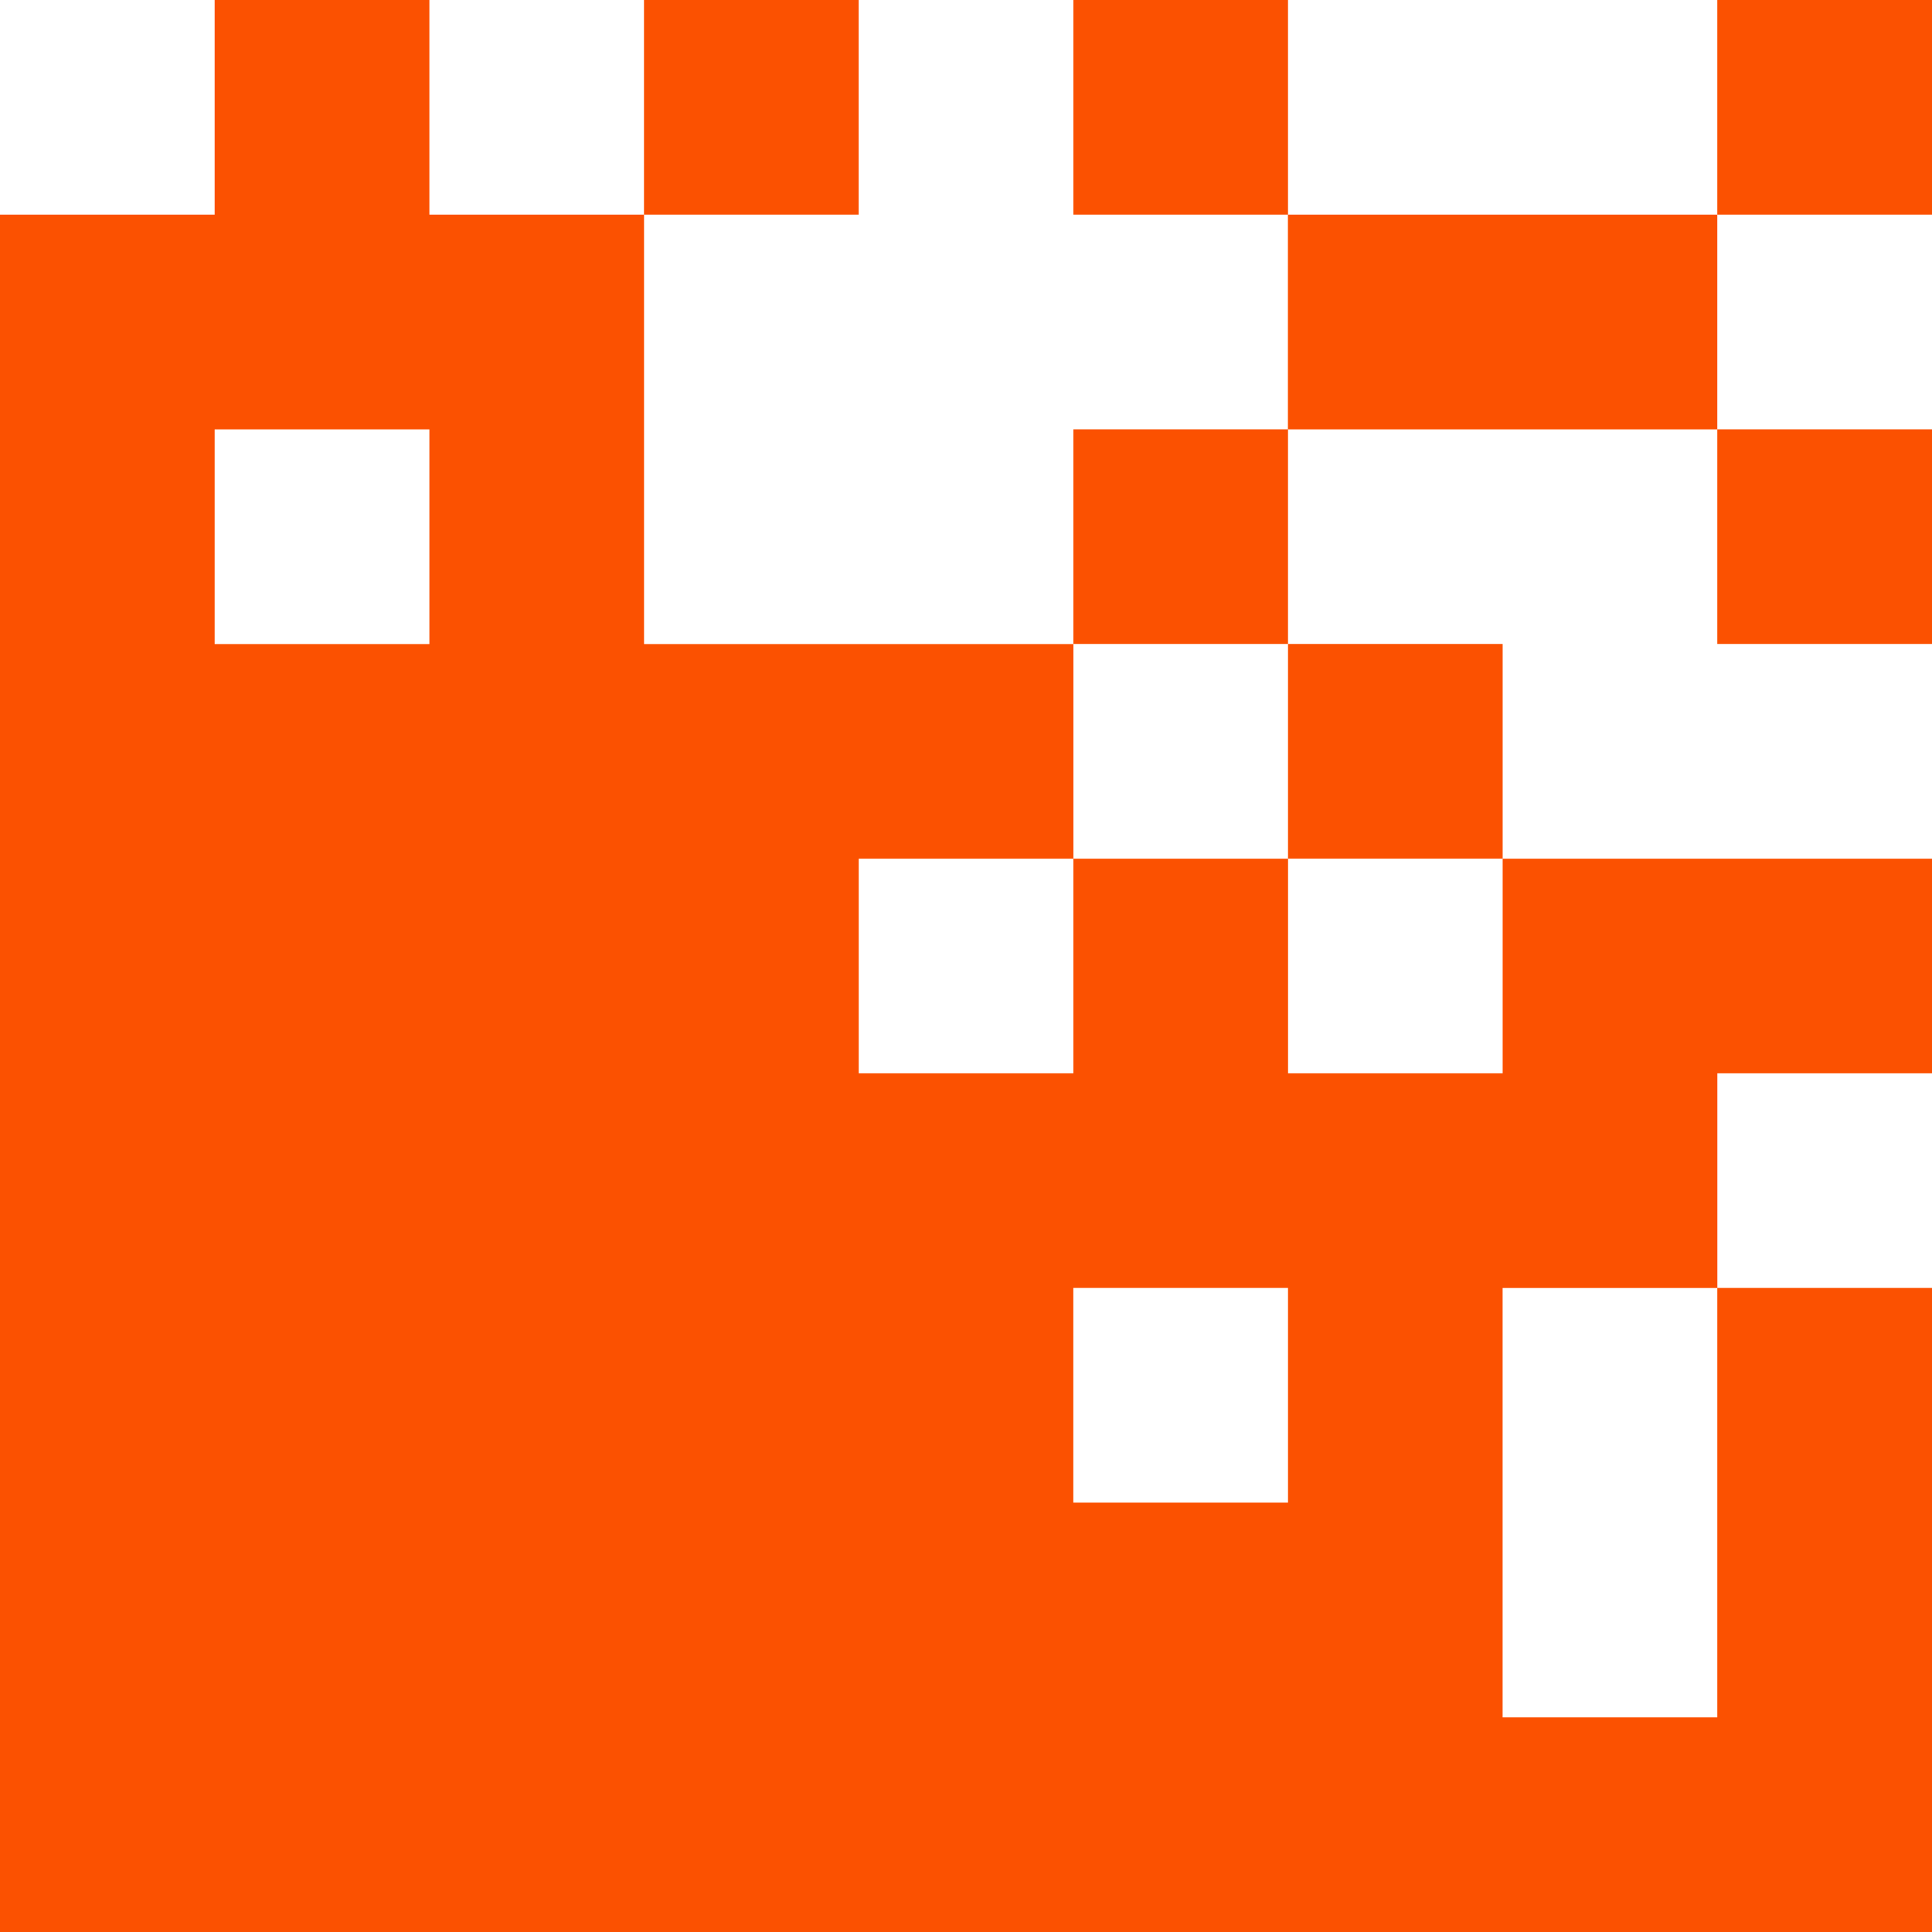 <svg width="40" height="40" xmlns="http://www.w3.org/2000/svg"><path d="M13.333 4.444V0h4.445v4.444h-4.445zm8.89 8.89V8.888h4.444v4.444h-4.445zm0-8.89V0h4.444v4.444h-4.445zm4.444 17.778h4.444v-4.444H40v4.444h-4.444v4.445H31.11v8.889h4.445v-8.89H40V40H0V4.444h4.444V0H8.89v4.444h4.444v8.89h8.89v4.444h-4.445v4.444h4.444v-4.444h4.445v4.444zM4.444 8.89v4.444H8.89V8.89H4.444zm22.223 22.22v-4.444h-4.445v4.444h4.445zm0-13.333v-4.445h4.444v4.445h-4.444zM31.11 4.444h4.445V8.89h-8.89V4.444h4.445zm4.445 8.89V8.888H40v4.444h-4.444zm0-8.89V0H40v4.444h-4.444z" fill="#FB5101" fill-rule="evenodd"/></svg>